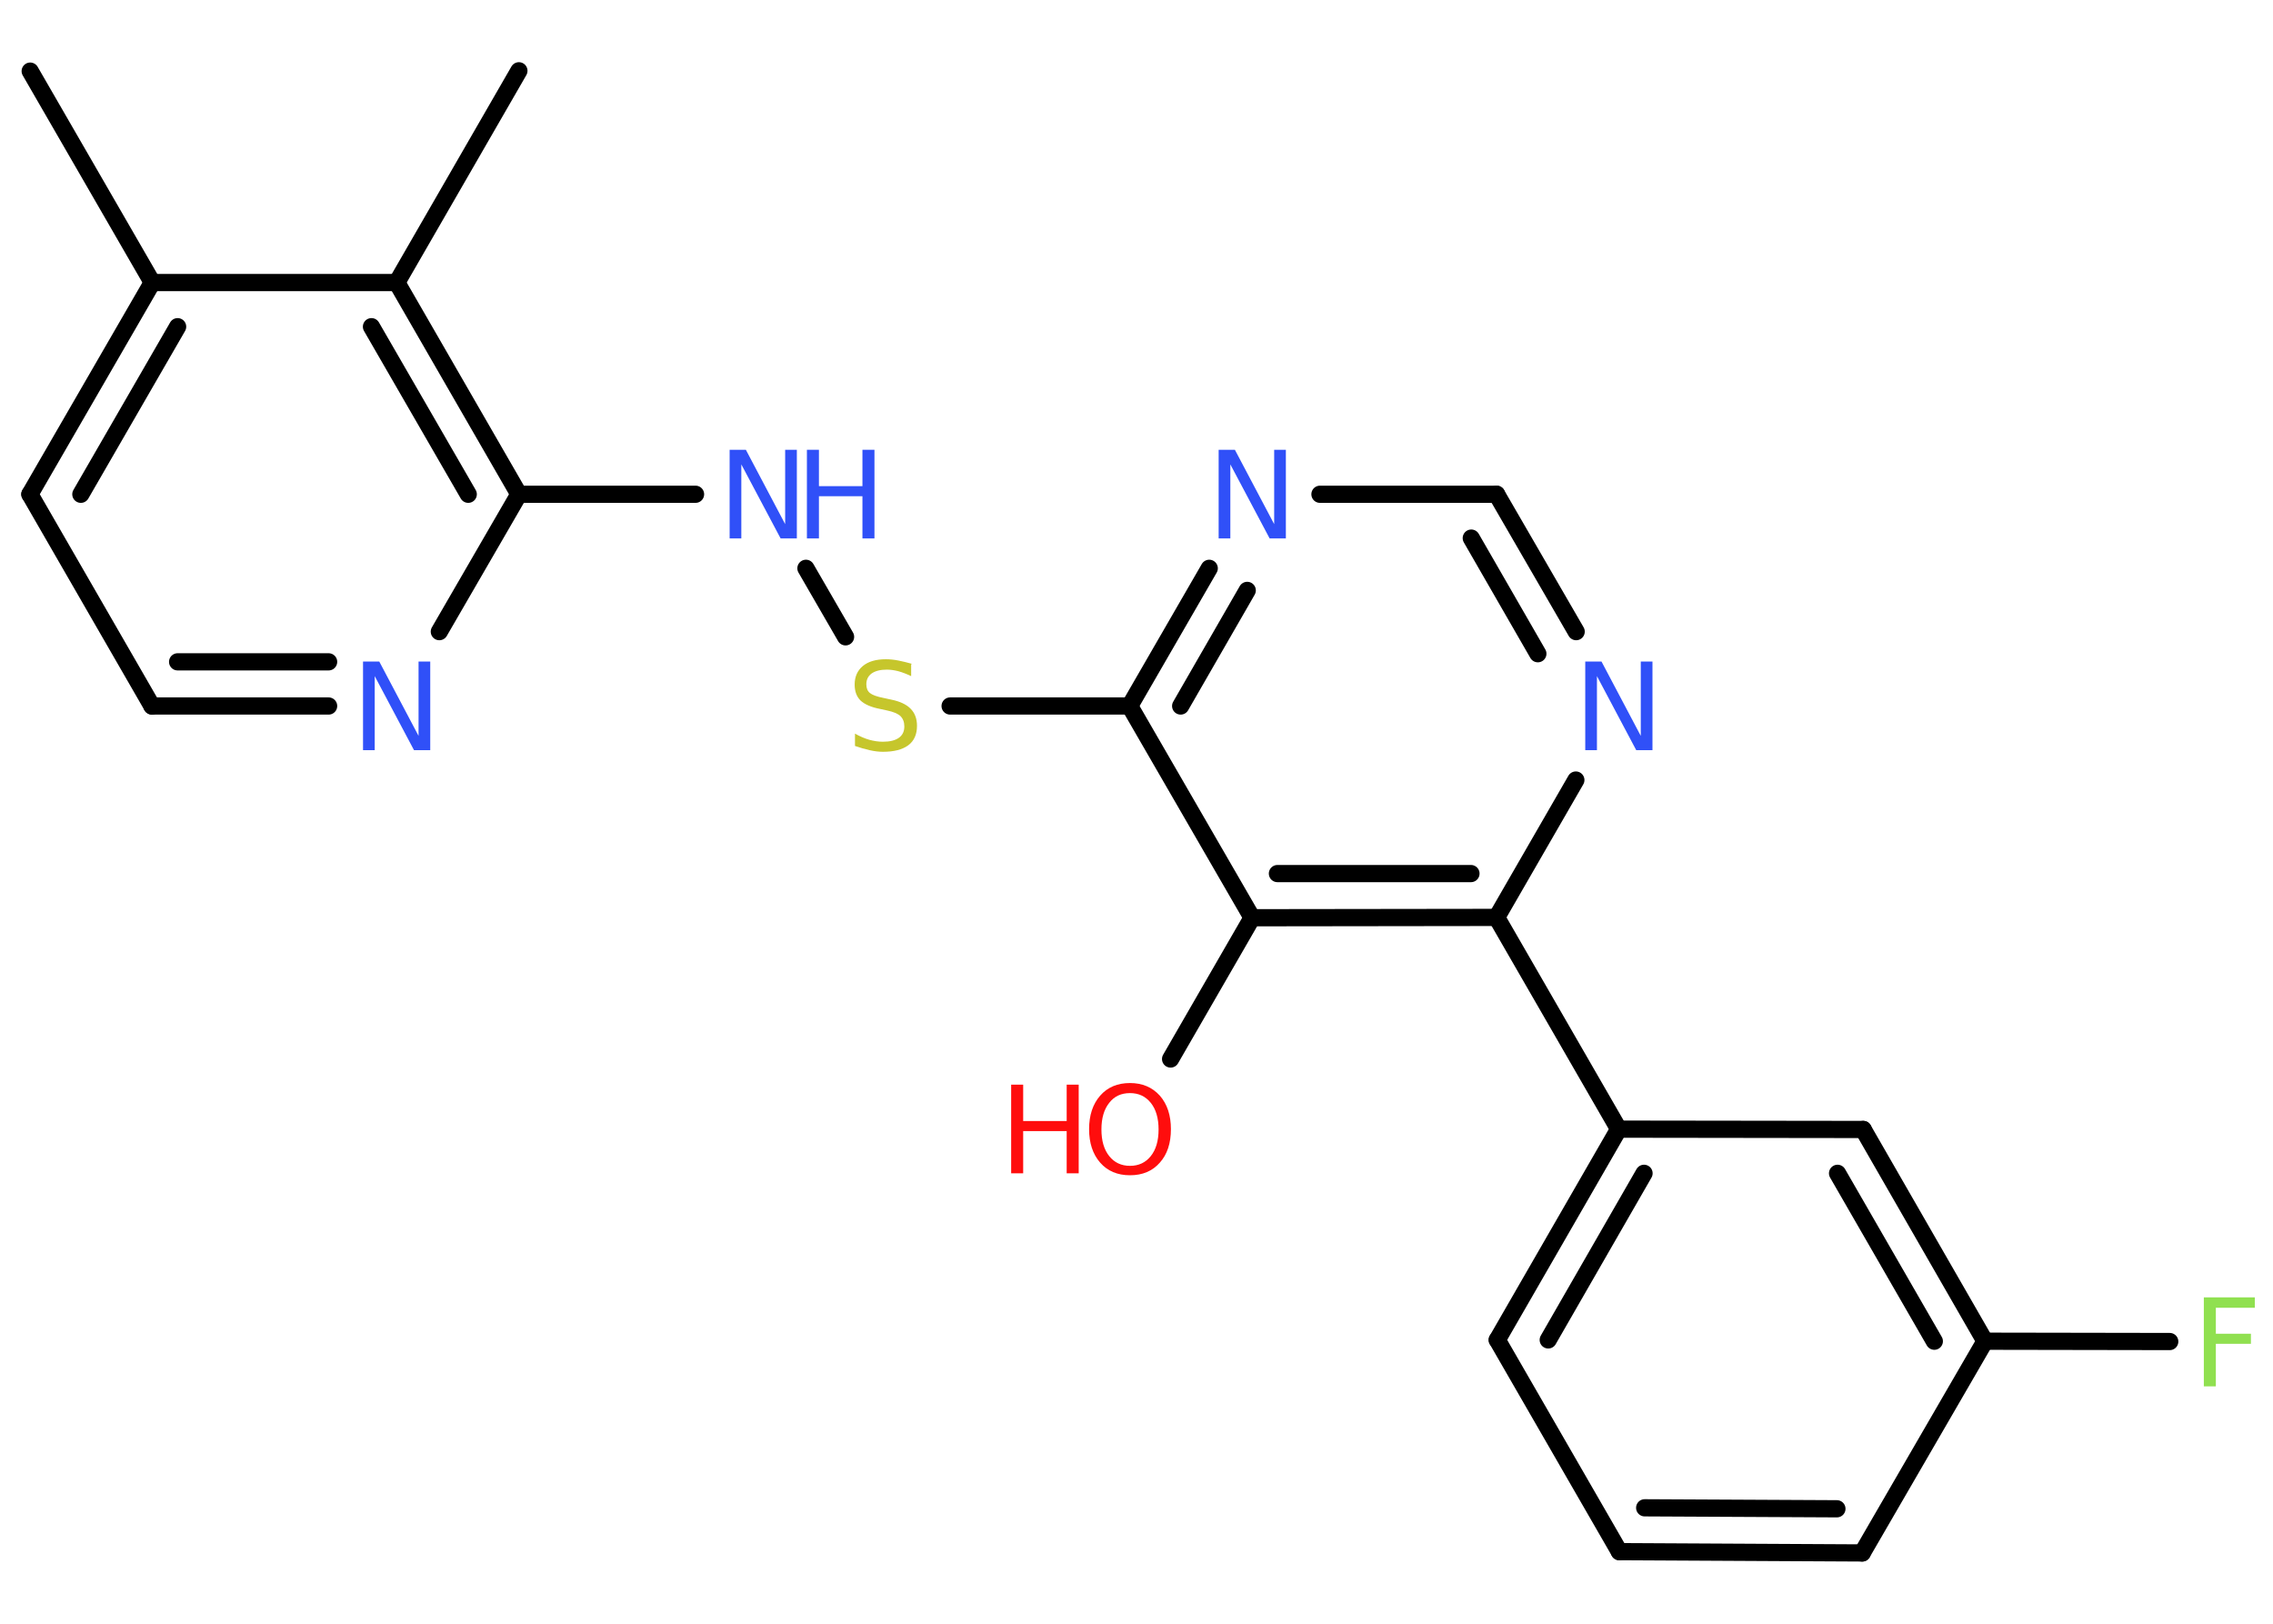 <?xml version='1.0' encoding='UTF-8'?>
<!DOCTYPE svg PUBLIC "-//W3C//DTD SVG 1.1//EN" "http://www.w3.org/Graphics/SVG/1.1/DTD/svg11.dtd">
<svg version='1.2' xmlns='http://www.w3.org/2000/svg' xmlns:xlink='http://www.w3.org/1999/xlink' width='70.0mm' height='50.0mm' viewBox='0 0 70.0 50.0'>
  <desc>Generated by the Chemistry Development Kit (http://github.com/cdk)</desc>
  <g stroke-linecap='round' stroke-linejoin='round' stroke='#000000' stroke-width='.53' fill='#3050F8'>
    <rect x='.0' y='.0' width='70.0' height='50.0' fill='#FFFFFF' stroke='none'/>
    <g id='mol1' class='mol'>
      <line id='mol1bnd1' class='bond' x1='.93' y1='2.19' x2='4.69' y2='8.7'/>
      <g id='mol1bnd2' class='bond'>
        <line x1='4.69' y1='8.7' x2='.92' y2='15.22'/>
        <line x1='5.47' y1='10.06' x2='2.49' y2='15.22'/>
      </g>
      <line id='mol1bnd3' class='bond' x1='.92' y1='15.22' x2='4.68' y2='21.74'/>
      <g id='mol1bnd4' class='bond'>
        <line x1='4.68' y1='21.74' x2='10.12' y2='21.74'/>
        <line x1='5.47' y1='20.38' x2='10.12' y2='20.38'/>
      </g>
      <line id='mol1bnd5' class='bond' x1='13.53' y1='19.45' x2='15.98' y2='15.22'/>
      <line id='mol1bnd6' class='bond' x1='15.98' y1='15.22' x2='21.42' y2='15.22'/>
      <line id='mol1bnd7' class='bond' x1='24.82' y1='17.5' x2='26.04' y2='19.61'/>
      <line id='mol1bnd8' class='bond' x1='29.26' y1='21.74' x2='34.79' y2='21.74'/>
      <g id='mol1bnd9' class='bond'>
        <line x1='37.24' y1='17.5' x2='34.79' y2='21.74'/>
        <line x1='38.41' y1='18.18' x2='36.36' y2='21.74'/>
      </g>
      <line id='mol1bnd10' class='bond' x1='40.65' y1='15.22' x2='46.09' y2='15.22'/>
      <g id='mol1bnd11' class='bond'>
        <line x1='48.54' y1='19.45' x2='46.09' y2='15.22'/>
        <line x1='47.36' y1='20.13' x2='45.31' y2='16.57'/>
      </g>
      <line id='mol1bnd12' class='bond' x1='48.53' y1='24.02' x2='46.09' y2='28.25'/>
      <line id='mol1bnd13' class='bond' x1='46.09' y1='28.25' x2='49.85' y2='34.77'/>
      <g id='mol1bnd14' class='bond'>
        <line x1='49.85' y1='34.77' x2='46.11' y2='41.26'/>
        <line x1='50.63' y1='36.13' x2='47.68' y2='41.26'/>
      </g>
      <line id='mol1bnd15' class='bond' x1='46.11' y1='41.26' x2='49.87' y2='47.78'/>
      <g id='mol1bnd16' class='bond'>
        <line x1='49.87' y1='47.78' x2='57.35' y2='47.82'/>
        <line x1='50.65' y1='46.43' x2='56.57' y2='46.46'/>
      </g>
      <line id='mol1bnd17' class='bond' x1='57.35' y1='47.82' x2='61.13' y2='41.3'/>
      <line id='mol1bnd18' class='bond' x1='61.13' y1='41.3' x2='66.82' y2='41.31'/>
      <g id='mol1bnd19' class='bond'>
        <line x1='61.13' y1='41.3' x2='57.38' y2='34.78'/>
        <line x1='59.57' y1='41.3' x2='56.59' y2='36.13'/>
      </g>
      <line id='mol1bnd20' class='bond' x1='49.85' y1='34.77' x2='57.38' y2='34.78'/>
      <g id='mol1bnd21' class='bond'>
        <line x1='38.56' y1='28.26' x2='46.09' y2='28.25'/>
        <line x1='39.34' y1='26.9' x2='45.3' y2='26.9'/>
      </g>
      <line id='mol1bnd22' class='bond' x1='34.79' y1='21.74' x2='38.56' y2='28.26'/>
      <line id='mol1bnd23' class='bond' x1='38.56' y1='28.26' x2='36.05' y2='32.61'/>
      <g id='mol1bnd24' class='bond'>
        <line x1='15.98' y1='15.22' x2='12.22' y2='8.7'/>
        <line x1='14.42' y1='15.22' x2='11.44' y2='10.06'/>
      </g>
      <line id='mol1bnd25' class='bond' x1='4.69' y1='8.7' x2='12.22' y2='8.7'/>
      <line id='mol1bnd26' class='bond' x1='12.22' y1='8.7' x2='15.98' y2='2.18'/>
      <path id='mol1atm5' class='atom' d='M11.18 20.37h.5l1.21 2.29v-2.29h.36v2.73h-.5l-1.21 -2.28v2.28h-.36v-2.73z' stroke='none'/>
      <g id='mol1atm7' class='atom'>
        <path d='M22.47 13.85h.5l1.21 2.29v-2.29h.36v2.73h-.5l-1.21 -2.28v2.28h-.36v-2.73z' stroke='none'/>
        <path d='M24.85 13.85h.37v1.12h1.34v-1.12h.37v2.73h-.37v-1.3h-1.34v1.3h-.37v-2.73z' stroke='none'/>
      </g>
      <path id='mol1atm8' class='atom' d='M28.06 20.46v.36q-.21 -.1 -.39 -.15q-.19 -.05 -.36 -.05q-.3 .0 -.47 .12q-.16 .12 -.16 .33q.0 .18 .11 .27q.11 .09 .41 .15l.23 .05q.41 .08 .61 .28q.2 .2 .2 .53q.0 .4 -.27 .6q-.27 .2 -.78 .2q-.19 .0 -.41 -.05q-.22 -.05 -.45 -.13v-.38q.23 .13 .44 .19q.22 .06 .42 .06q.32 .0 .49 -.12q.17 -.12 .17 -.35q.0 -.2 -.12 -.32q-.12 -.11 -.4 -.17l-.23 -.05q-.41 -.08 -.6 -.26q-.18 -.18 -.18 -.49q.0 -.36 .25 -.57q.25 -.21 .71 -.21q.19 .0 .39 .04q.2 .04 .41 .1z' stroke='none' fill='#C6C62C'/>
      <path id='mol1atm10' class='atom' d='M37.53 13.85h.5l1.21 2.29v-2.29h.36v2.73h-.5l-1.21 -2.28v2.28h-.36v-2.73z' stroke='none'/>
      <path id='mol1atm12' class='atom' d='M48.82 20.37h.5l1.21 2.29v-2.29h.36v2.73h-.5l-1.21 -2.28v2.28h-.36v-2.73z' stroke='none'/>
      <path id='mol1atm19' class='atom' d='M67.87 39.95h1.57v.32h-1.2v.8h1.08v.31h-1.08v1.31h-.37v-2.73z' stroke='none' fill='#90E050'/>
      <g id='mol1atm22' class='atom'>
        <path d='M34.8 33.66q-.41 .0 -.64 .3q-.24 .3 -.24 .82q.0 .52 .24 .82q.24 .3 .64 .3q.4 .0 .64 -.3q.24 -.3 .24 -.82q.0 -.52 -.24 -.82q-.24 -.3 -.64 -.3zM34.8 33.35q.57 .0 .92 .39q.34 .39 .34 1.03q.0 .65 -.34 1.03q-.34 .39 -.92 .39q-.58 .0 -.92 -.39q-.34 -.39 -.34 -1.03q.0 -.64 .34 -1.03q.34 -.39 .92 -.39z' stroke='none' fill='#FF0D0D'/>
        <path d='M31.14 33.4h.37v1.12h1.34v-1.12h.37v2.73h-.37v-1.3h-1.34v1.3h-.37v-2.73z' stroke='none' fill='#FF0D0D'/>
      </g>
    </g>
  </g>
</svg>
